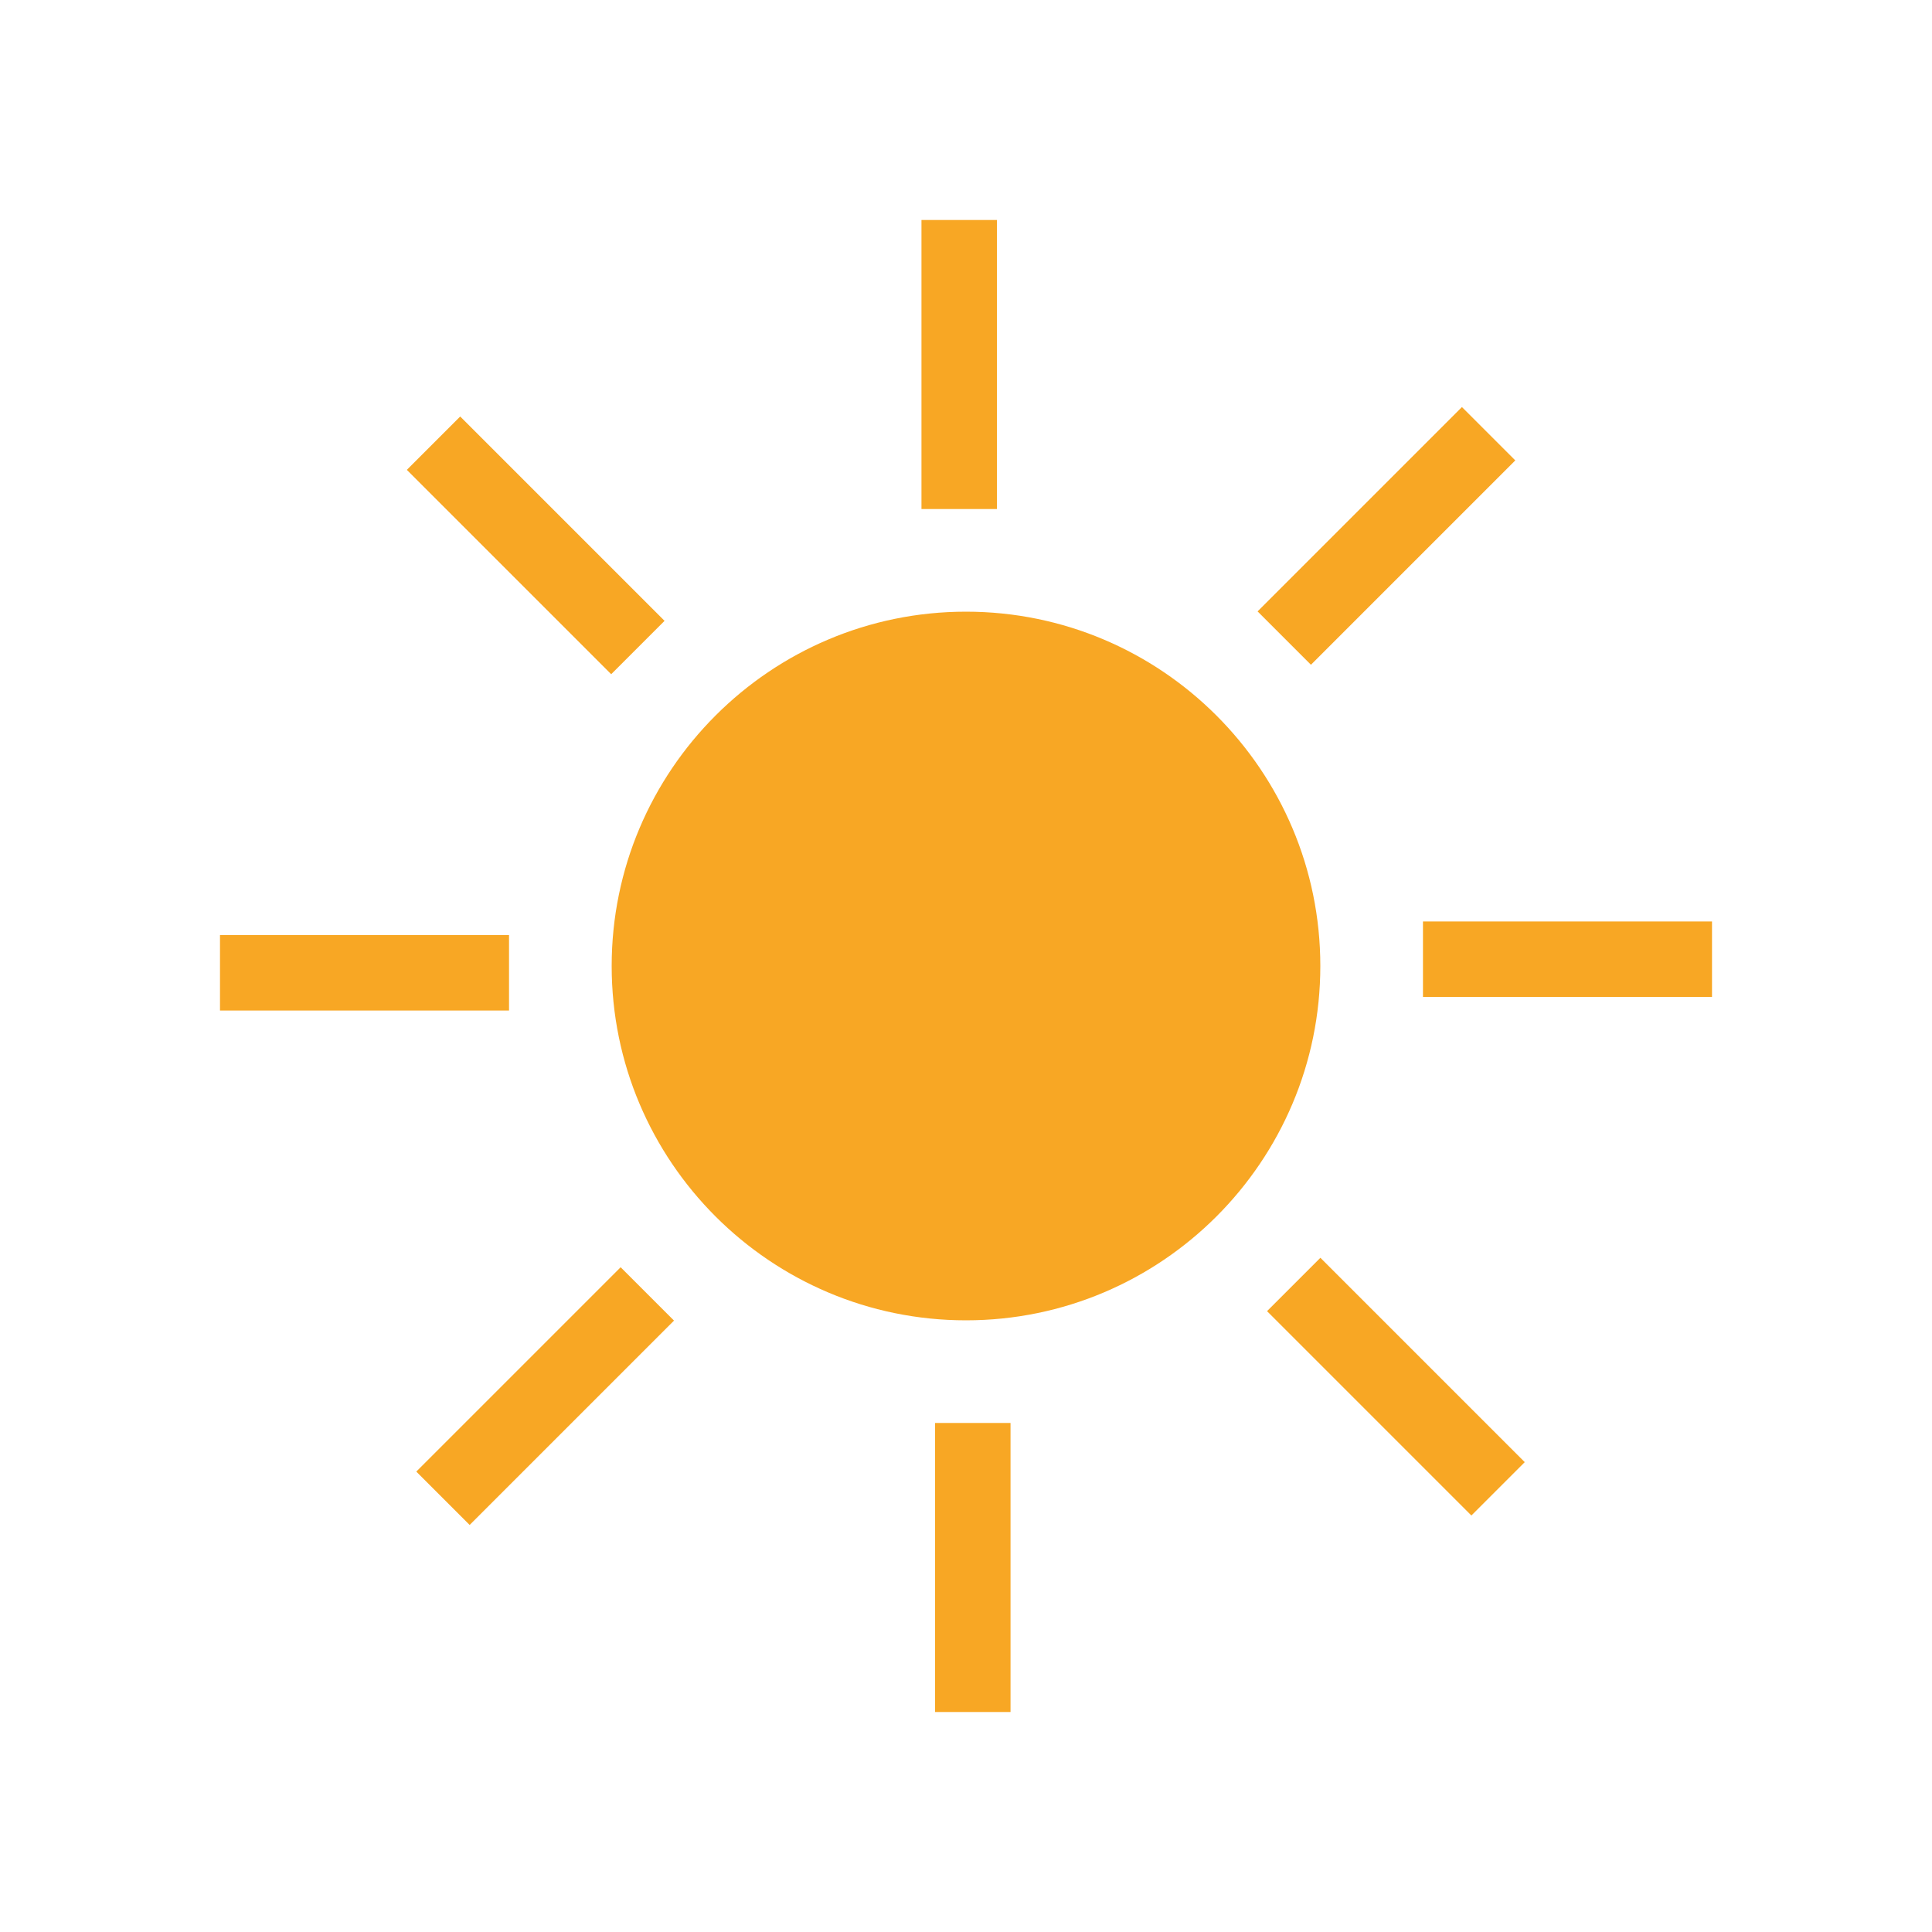 <?xml version="1.0" encoding="utf-8"?>
<!-- Generator: Adobe Illustrator 19.2.0, SVG Export Plug-In . SVG Version: 6.00 Build 0)  -->
<svg version="1.1" id="icon" xmlns="http://www.w3.org/2000/svg" xmlns:xlink="http://www.w3.org/1999/xlink" x="0px" y="0px"
	 viewBox="0 0 512 512" style="enable-background:new 0 0 512 512;" xml:space="preserve">
<style type="text/css">
	.st0{fill:#F8A724;}
</style>
<g>
	<path class="st0" d="M256,349.9c-51.8,0-93.9-42.1-93.9-93.9c0-51.8,42.1-93.9,93.9-93.9c51.8,0,93.9,42.1,93.9,93.9
		C349.9,307.8,307.8,349.9,256,349.9z"/>
	
		<rect x="360" y="329.2" transform="matrix(0.707 -0.707 0.707 0.707 -151.488 369.242)" class="st0" width="20" height="76.6"/>
	
		<rect x="132" y="106.2" transform="matrix(0.707 -0.707 0.707 0.707 -60.59 142.758)" class="st0" width="20" height="76.6"/>
	
		<rect x="106.2" y="360" transform="matrix(0.707 -0.707 0.707 0.707 -219.281 210.551)" class="st0" width="76.6" height="20"/>
	<rect x="329.2" y="132" transform="matrix(0.707 -0.707 0.707 0.707 7.203 301.449)" class="st0" width="76.6" height="20"/>
	<rect x="247.8" y="377.1" class="st0" width="20" height="76.6"/>
	<rect x="244.2" y="58.3" class="st0" width="20" height="76.6"/>
	<rect x="58.3" y="247.8" class="st0" width="76.6" height="20"/>
	<rect x="377.1" y="244.2" class="st0" width="76.6" height="20"/>
</g>
</svg>
